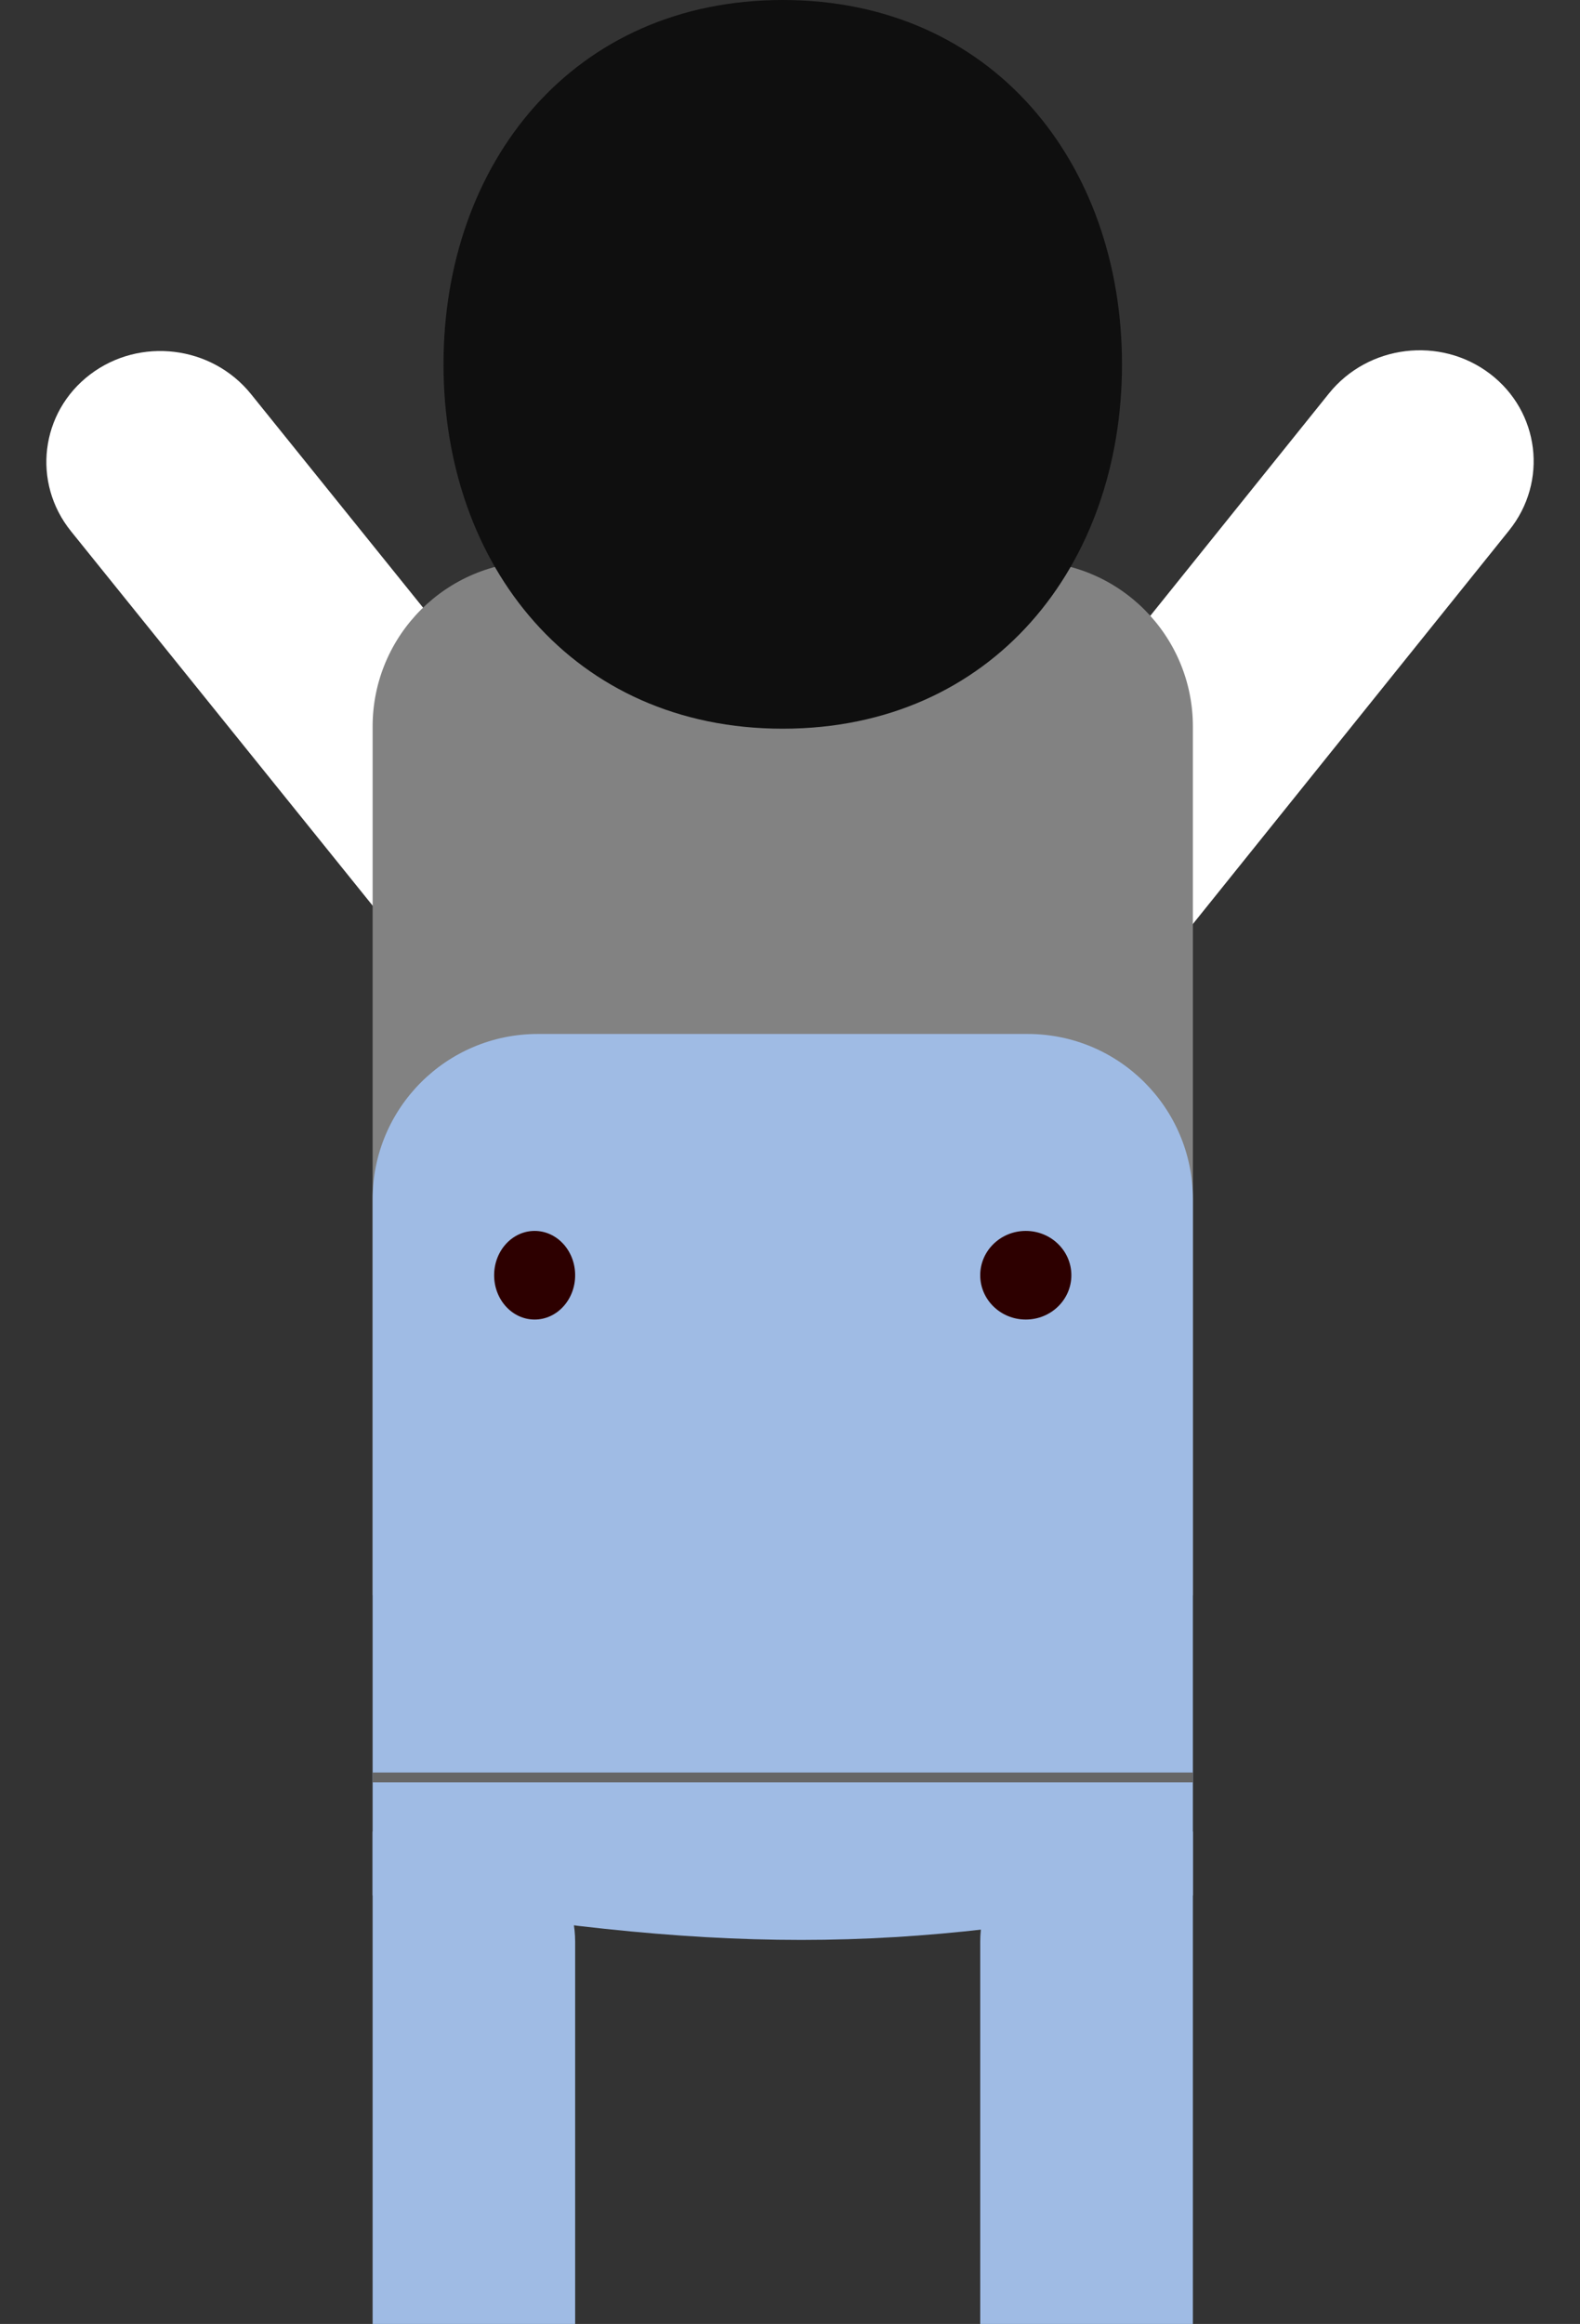 <svg width="287" height="422" viewBox="0 0 287 422" fill="none" xmlns="http://www.w3.org/2000/svg">
<rect x="0" y="0" width="287" height="422" fill="#333333" stroke="none"/>
<path d="M12.896 96.468C5.774 87.63 7.32 74.891 16.35 68.014V68.014C25.38 61.137 38.474 62.727 45.596 71.564L108.706 149.871L76.007 174.775L12.896 96.468Z" fill="white"/>
<path d="M241.391 71.452C248.502 62.605 261.594 60.998 270.633 67.863V67.863C279.672 74.728 281.236 87.466 274.125 96.313L210.655 175.284L177.921 150.423L241.391 71.452Z" fill="white"/>
<path d="M67.685 131.924C67.685 115.355 81.116 101.924 97.685 101.924H186.681C203.249 101.924 216.681 115.355 216.681 131.924V289.678H67.685V131.924Z" fill="#828282"/>
<path d="M203.805 66.161C203.805 102.701 180.279 132.322 142.183 132.322C104.086 132.322 80.561 102.701 80.561 66.161C80.561 29.621 104.086 0 142.183 0C180.279 0 203.805 29.621 203.805 66.161Z" fill="#0F0F0F"/>
<path d="M67.685 217.754C67.685 201.186 81.116 187.754 97.685 187.754H186.681C203.249 187.754 216.681 201.186 216.681 217.754V344.182C163.027 354.942 130.31 354.971 67.685 344.182V217.754Z" fill="#9FBBE4"/>
<path d="M67.685 332.593H84.474C95.519 332.593 104.474 341.548 104.474 352.593V422H67.685V332.593Z" fill="#9FBBE4"/>
<path d="M178.053 352.593C178.053 341.548 187.007 332.593 198.053 332.593H216.681V422H178.053V352.593Z" fill="#9FBBE4"/>
<rect x="67.685" y="321.864" width="148.996" height="1.788" fill="#666666"/>
<ellipse cx="97.116" cy="231.564" rx="7.358" ry="8.047" fill="#2D0000"/>
<ellipse cx="186.33" cy="231.564" rx="8.278" ry="8.047" fill="#2D0000"/>
</svg>
